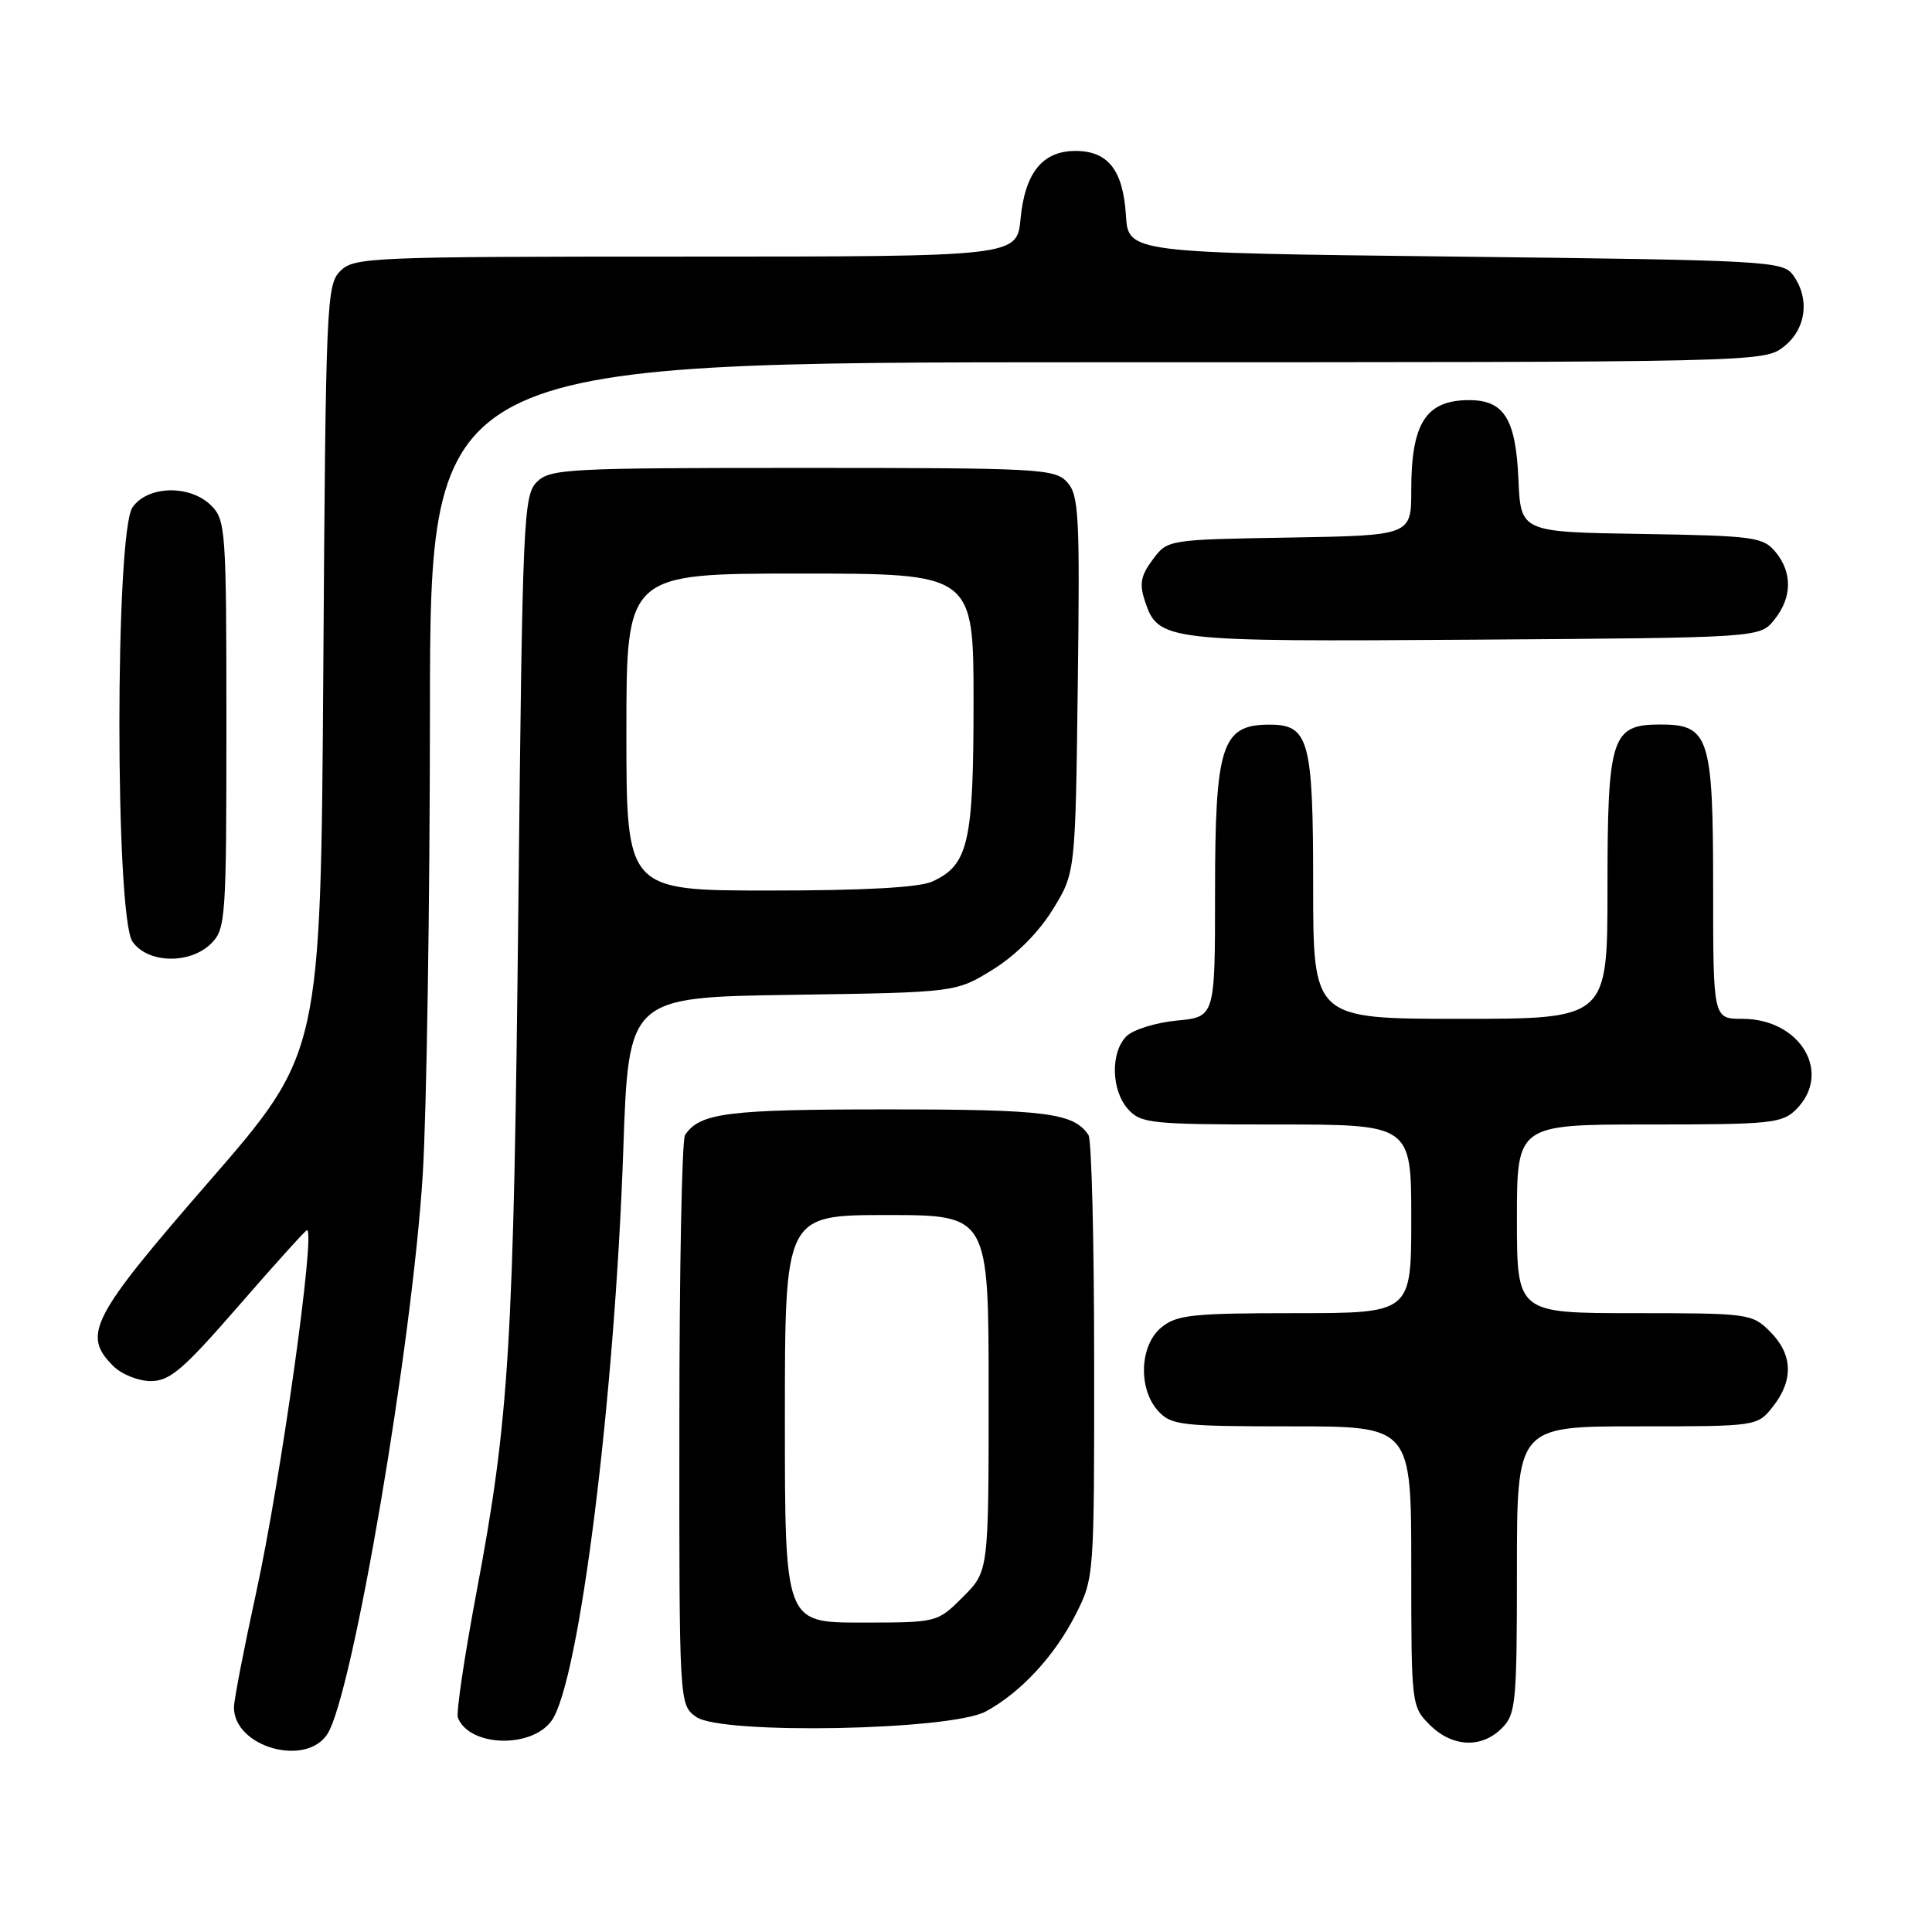 <?xml version="1.0" encoding="UTF-8" standalone="no"?>
<!DOCTYPE svg PUBLIC "-//W3C//DTD SVG 1.1//EN" "http://www.w3.org/Graphics/SVG/1.1/DTD/svg11.dtd" >
<svg xmlns="http://www.w3.org/2000/svg" xmlns:xlink="http://www.w3.org/1999/xlink" version="1.1" viewBox="0 0 256 256">
 <g >
 <path fill="currentColor"
d=" M 43.39 229.75 C 46.73 224.53 54.63 178.12 56.02 155.56 C 56.53 147.27 56.96 119.69 56.97 94.25 C 57.00 48.00 57.00 48.00 145.37 48.00 C 233.25 48.00 233.74 47.99 236.37 45.93 C 239.34 43.59 239.85 39.55 237.58 36.44 C 236.22 34.59 234.26 34.48 192.83 34.00 C 149.50 33.50 149.50 33.50 149.19 28.51 C 148.81 22.53 146.82 20.00 142.50 20.00 C 138.15 20.00 135.81 22.88 135.23 28.99 C 134.75 34.00 134.75 34.00 90.87 34.00 C 49.00 34.00 46.91 34.09 45.09 35.91 C 43.26 37.74 43.16 40.17 42.84 88.68 C 42.50 139.53 42.50 139.53 27.75 156.50 C 12.04 174.58 10.85 176.85 15.00 181.00 C 16.10 182.10 18.33 183.00 19.98 183.00 C 22.51 183.00 24.28 181.48 31.65 173.00 C 36.43 167.50 40.49 163.00 40.68 163.00 C 41.84 163.00 37.21 196.06 33.95 210.99 C 32.33 218.41 31.00 225.27 31.00 226.24 C 31.00 231.49 40.55 234.20 43.39 229.75 Z  M 73.09 228.00 C 76.75 222.89 81.45 185.41 82.59 152.32 C 83.29 132.14 83.29 132.14 104.97 131.82 C 126.66 131.50 126.66 131.50 131.56 128.47 C 134.58 126.60 137.60 123.58 139.47 120.56 C 142.50 115.66 142.50 115.66 142.81 90.73 C 143.10 68.29 142.96 65.61 141.41 63.90 C 139.79 62.11 137.83 62.00 106.35 62.00 C 75.11 62.00 72.88 62.12 71.13 63.87 C 69.36 65.64 69.23 68.75 68.69 119.62 C 68.06 178.47 67.49 187.89 63.14 210.97 C 61.54 219.47 60.43 226.95 60.67 227.59 C 62.16 231.46 70.42 231.73 73.09 228.00 Z  M 199.00 229.00 C 200.86 227.14 201.00 225.67 201.00 208.00 C 201.00 189.00 201.00 189.00 216.93 189.00 C 232.85 189.00 232.85 189.00 234.93 186.37 C 237.68 182.87 237.55 179.45 234.55 176.45 C 232.15 174.06 231.72 174.00 216.55 174.00 C 201.00 174.00 201.00 174.00 201.00 161.50 C 201.00 149.00 201.00 149.00 218.50 149.00 C 234.67 149.00 236.15 148.85 238.00 147.00 C 242.83 142.17 238.57 135.00 230.87 135.00 C 227.00 135.00 227.00 135.00 227.00 117.72 C 227.00 97.61 226.48 96.00 220.00 96.00 C 213.52 96.00 213.00 97.61 213.00 117.72 C 213.00 135.00 213.00 135.00 193.50 135.00 C 174.00 135.00 174.00 135.00 174.00 117.33 C 174.00 97.96 173.45 95.98 168.10 96.02 C 161.87 96.05 161.00 98.80 161.00 118.31 C 161.00 134.75 161.00 134.75 155.93 135.23 C 153.13 135.50 150.13 136.44 149.26 137.31 C 147.12 139.45 147.24 144.51 149.49 146.99 C 151.18 148.86 152.54 149.00 169.15 149.00 C 187.00 149.00 187.00 149.00 187.00 161.50 C 187.00 174.00 187.00 174.00 171.61 174.00 C 158.06 174.00 155.94 174.22 153.91 175.87 C 151.01 178.22 150.77 183.98 153.45 186.95 C 155.18 188.85 156.45 189.00 171.15 189.00 C 187.00 189.00 187.00 189.00 187.00 207.55 C 187.00 225.90 187.02 226.12 189.45 228.55 C 192.43 231.52 196.30 231.70 199.00 229.00 Z  M 130.64 226.77 C 135.28 224.25 139.77 219.39 142.54 213.91 C 144.98 209.10 145.00 208.88 144.98 180.28 C 144.98 164.45 144.64 151.00 144.23 150.40 C 142.27 147.46 138.65 147.00 117.50 147.00 C 96.35 147.00 92.73 147.46 90.77 150.40 C 90.36 151.00 90.02 168.24 90.02 188.69 C 90.00 225.89 90.00 225.89 92.25 227.50 C 95.56 229.87 126.02 229.30 130.64 226.77 Z  M 28.00 125.00 C 29.90 123.10 30.00 121.67 30.00 96.00 C 30.00 70.33 29.90 68.90 28.00 67.00 C 25.20 64.20 19.59 64.32 17.56 67.22 C 15.24 70.54 15.24 121.46 17.56 124.78 C 19.59 127.68 25.20 127.80 28.00 125.00 Z  M 235.09 82.14 C 237.47 79.20 237.53 75.86 235.25 73.12 C 233.62 71.16 232.38 70.99 217.50 70.75 C 201.50 70.50 201.50 70.50 201.20 63.52 C 200.85 55.48 199.29 52.99 194.60 53.02 C 188.94 53.04 187.00 56.08 187.00 64.91 C 187.00 70.95 187.00 70.95 170.86 71.23 C 154.71 71.50 154.71 71.50 152.74 74.15 C 151.16 76.26 150.95 77.37 151.71 79.65 C 153.47 84.95 154.27 85.04 195.34 84.76 C 233.18 84.50 233.18 84.50 235.09 82.14 Z  M 83.00 97.00 C 83.00 76.00 83.00 76.00 106.00 76.00 C 129.00 76.00 129.00 76.00 129.00 93.05 C 129.00 111.66 128.32 114.62 123.53 116.81 C 121.79 117.60 114.52 118.00 101.95 118.00 C 83.00 118.00 83.00 118.00 83.00 97.00 Z  M 104.00 188.00 C 104.00 161.00 104.00 161.00 117.50 161.00 C 131.00 161.00 131.00 161.00 131.00 184.60 C 131.00 208.20 131.00 208.20 127.60 211.60 C 124.20 215.00 124.20 215.00 114.10 215.00 C 104.00 215.00 104.00 215.00 104.00 188.00 Z "/>
</g>
</svg>